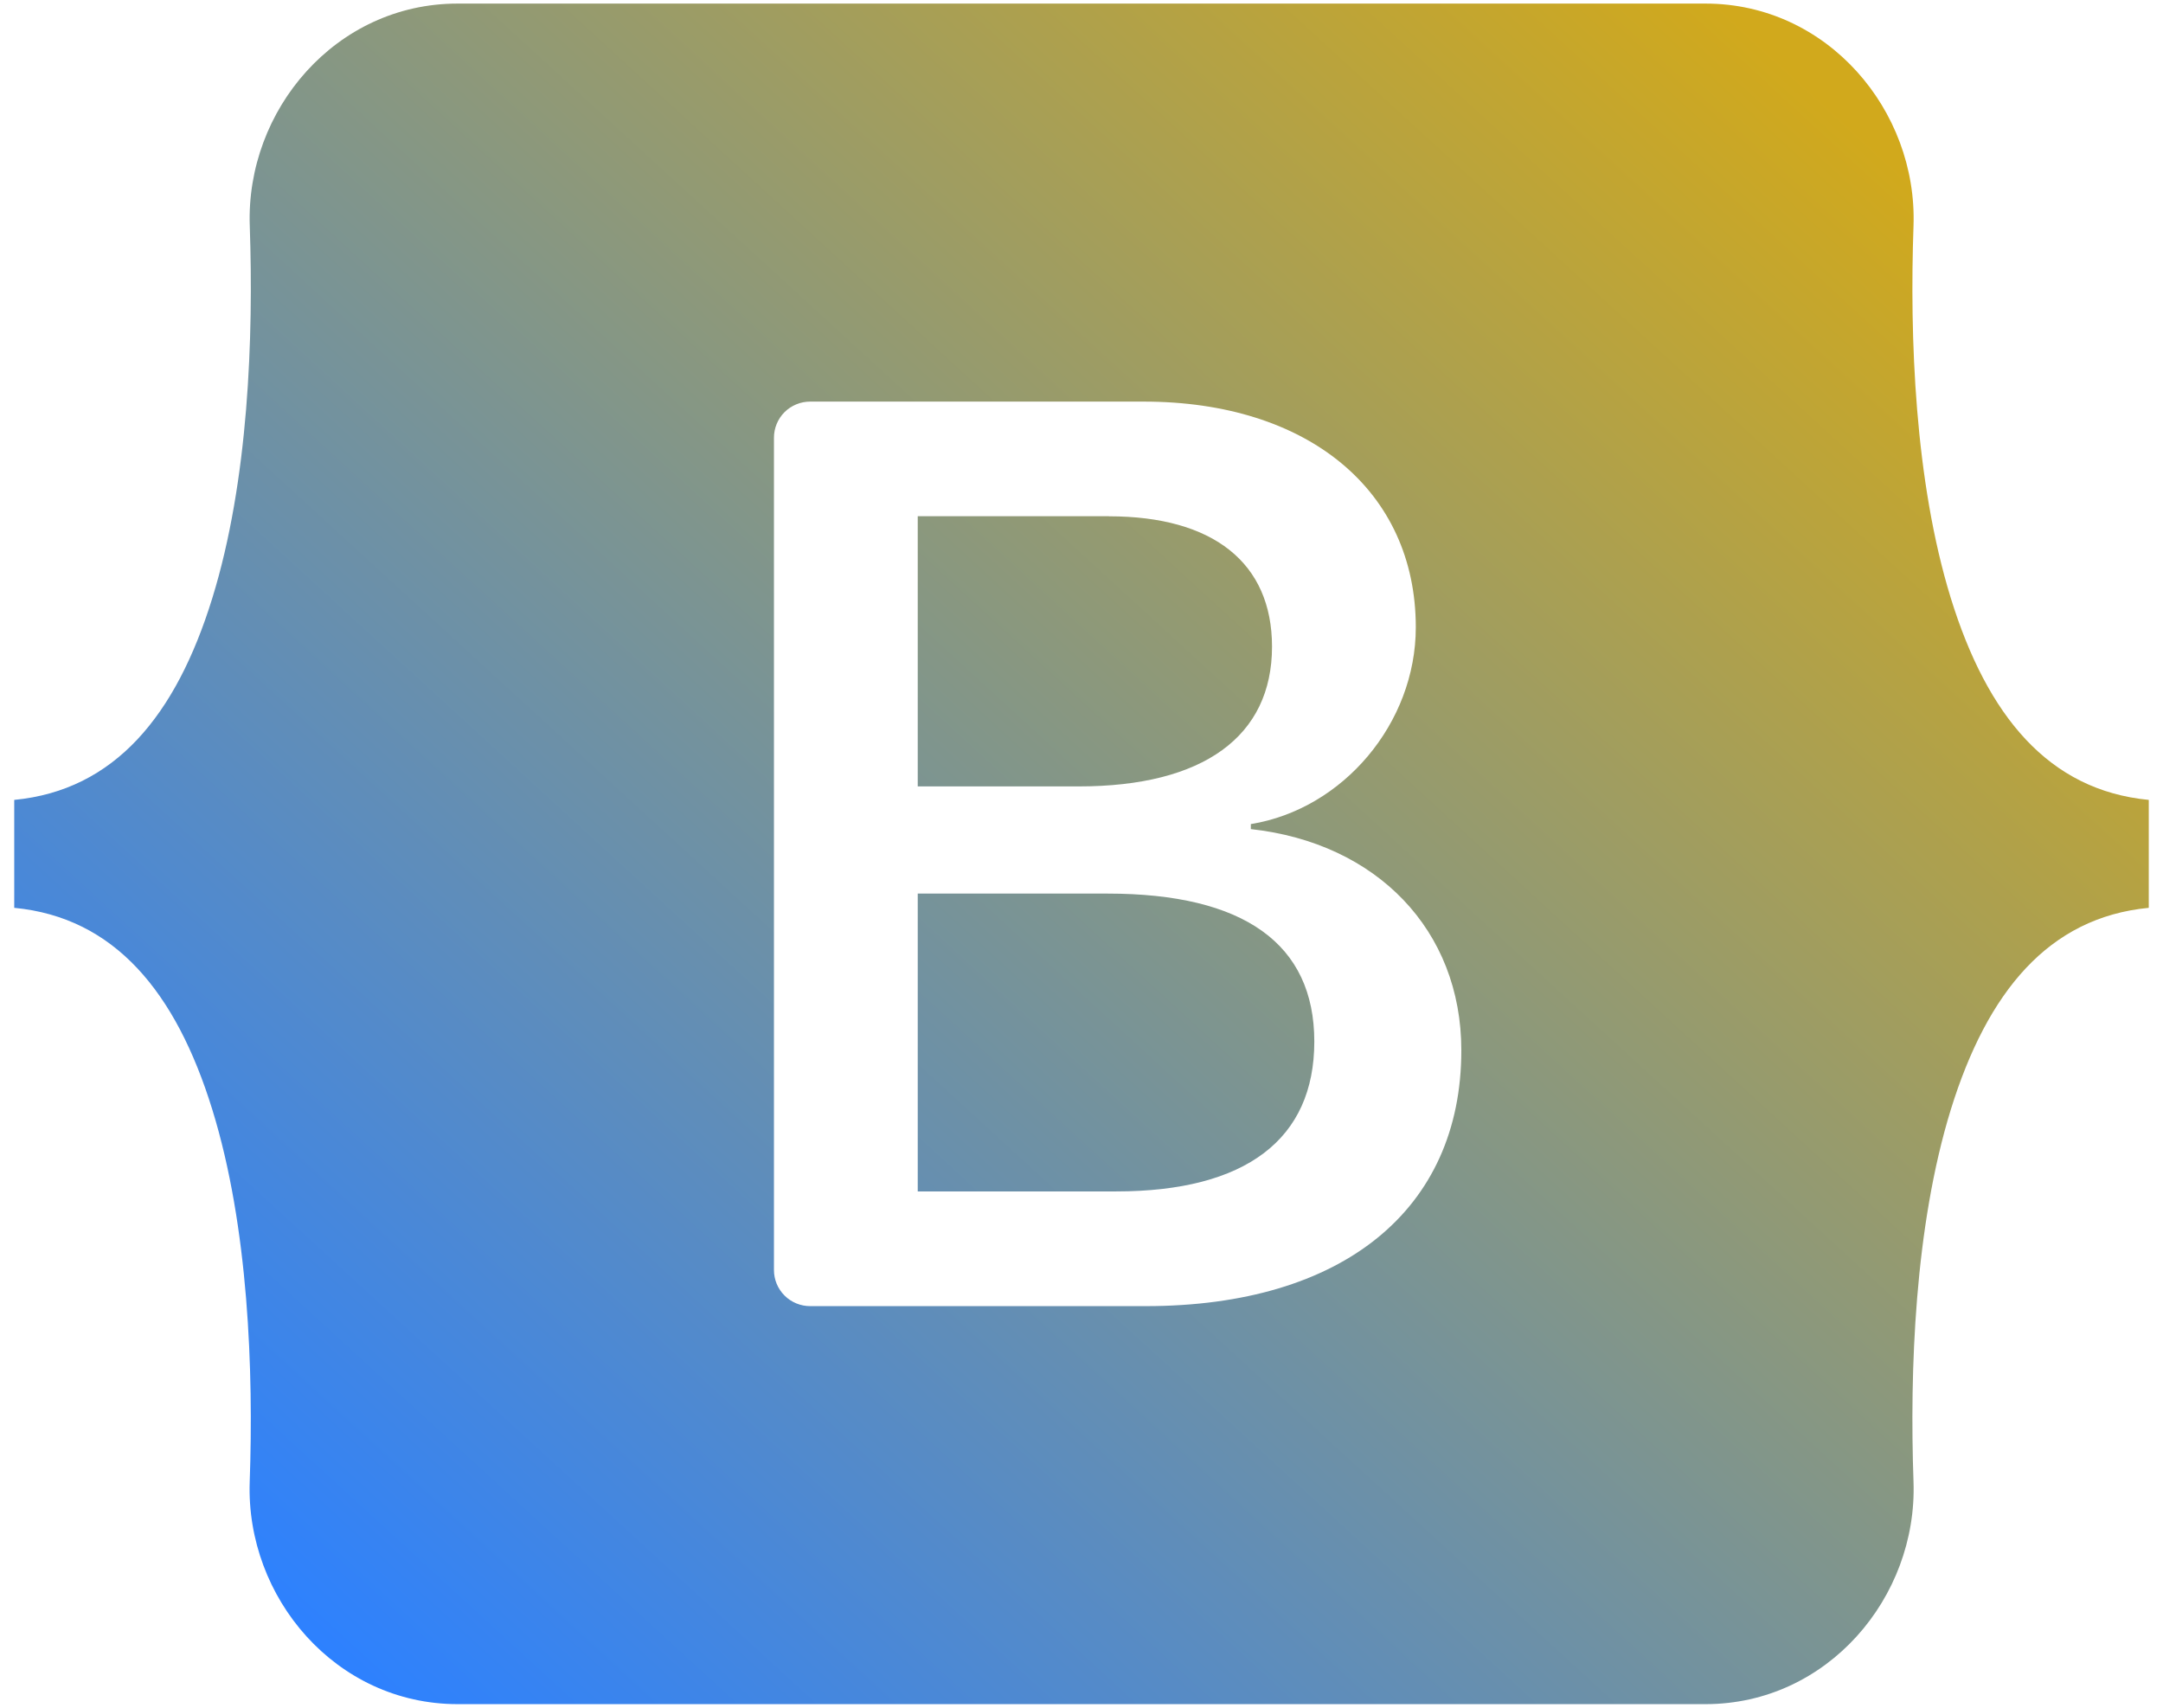 <svg width="38" height="30" viewBox="0 0 38 30" fill="none" xmlns="http://www.w3.org/2000/svg">
<path d="M8.038 0.063C5.898 0.063 4.317 1.937 4.388 3.967C4.455 5.918 4.367 8.445 3.73 10.507C3.092 12.573 2.013 13.883 0.25 14.052V15.948C2.013 16.117 3.092 17.427 3.73 19.493C4.367 21.553 4.455 24.082 4.387 26.032C4.317 28.063 5.898 29.937 8.04 29.937H29.963C32.103 29.937 33.687 28.063 33.617 26.032C33.548 24.082 33.637 21.553 34.272 19.493C34.912 17.427 35.988 16.117 37.75 15.948V14.052C35.987 13.883 34.912 12.573 34.272 10.507C33.637 8.447 33.548 5.918 33.617 3.967C33.687 1.937 32.103 0.063 29.963 0.063H8.038ZM25.673 18.452C25.673 21.248 23.588 22.945 20.127 22.945H14.233C14.15 22.945 14.067 22.929 13.99 22.897C13.913 22.865 13.842 22.819 13.783 22.759C13.724 22.701 13.677 22.63 13.645 22.553C13.613 22.476 13.597 22.393 13.597 22.31V7.69C13.597 7.606 13.613 7.524 13.645 7.447C13.677 7.369 13.724 7.299 13.783 7.24C13.842 7.181 13.913 7.135 13.99 7.103C14.067 7.071 14.15 7.055 14.233 7.055H20.092C22.978 7.055 24.873 8.618 24.873 11.02C24.873 12.703 23.598 14.213 21.975 14.477V14.565C24.185 14.807 25.673 16.338 25.673 18.452ZM19.483 9.068H16.123V13.815H18.953C21.142 13.815 22.347 12.935 22.347 11.36C22.347 9.885 21.31 9.07 19.483 9.07V9.068ZM16.123 15.698V20.93H19.607C21.885 20.93 23.09 20.015 23.09 18.297C23.09 16.58 21.852 15.698 19.46 15.698H16.123Z" fill="url(#paint0_linear_1_188)"/>
<defs>
<linearGradient id="paint0_linear_1_188" x1="5.842" y1="29.21" x2="31.488" y2="1.228" gradientUnits="userSpaceOnUse">
<stop stop-color="#2D81FF"/>
<stop offset="1" stop-color="#D1A91C"/>
</linearGradient>
</defs>
</svg>

